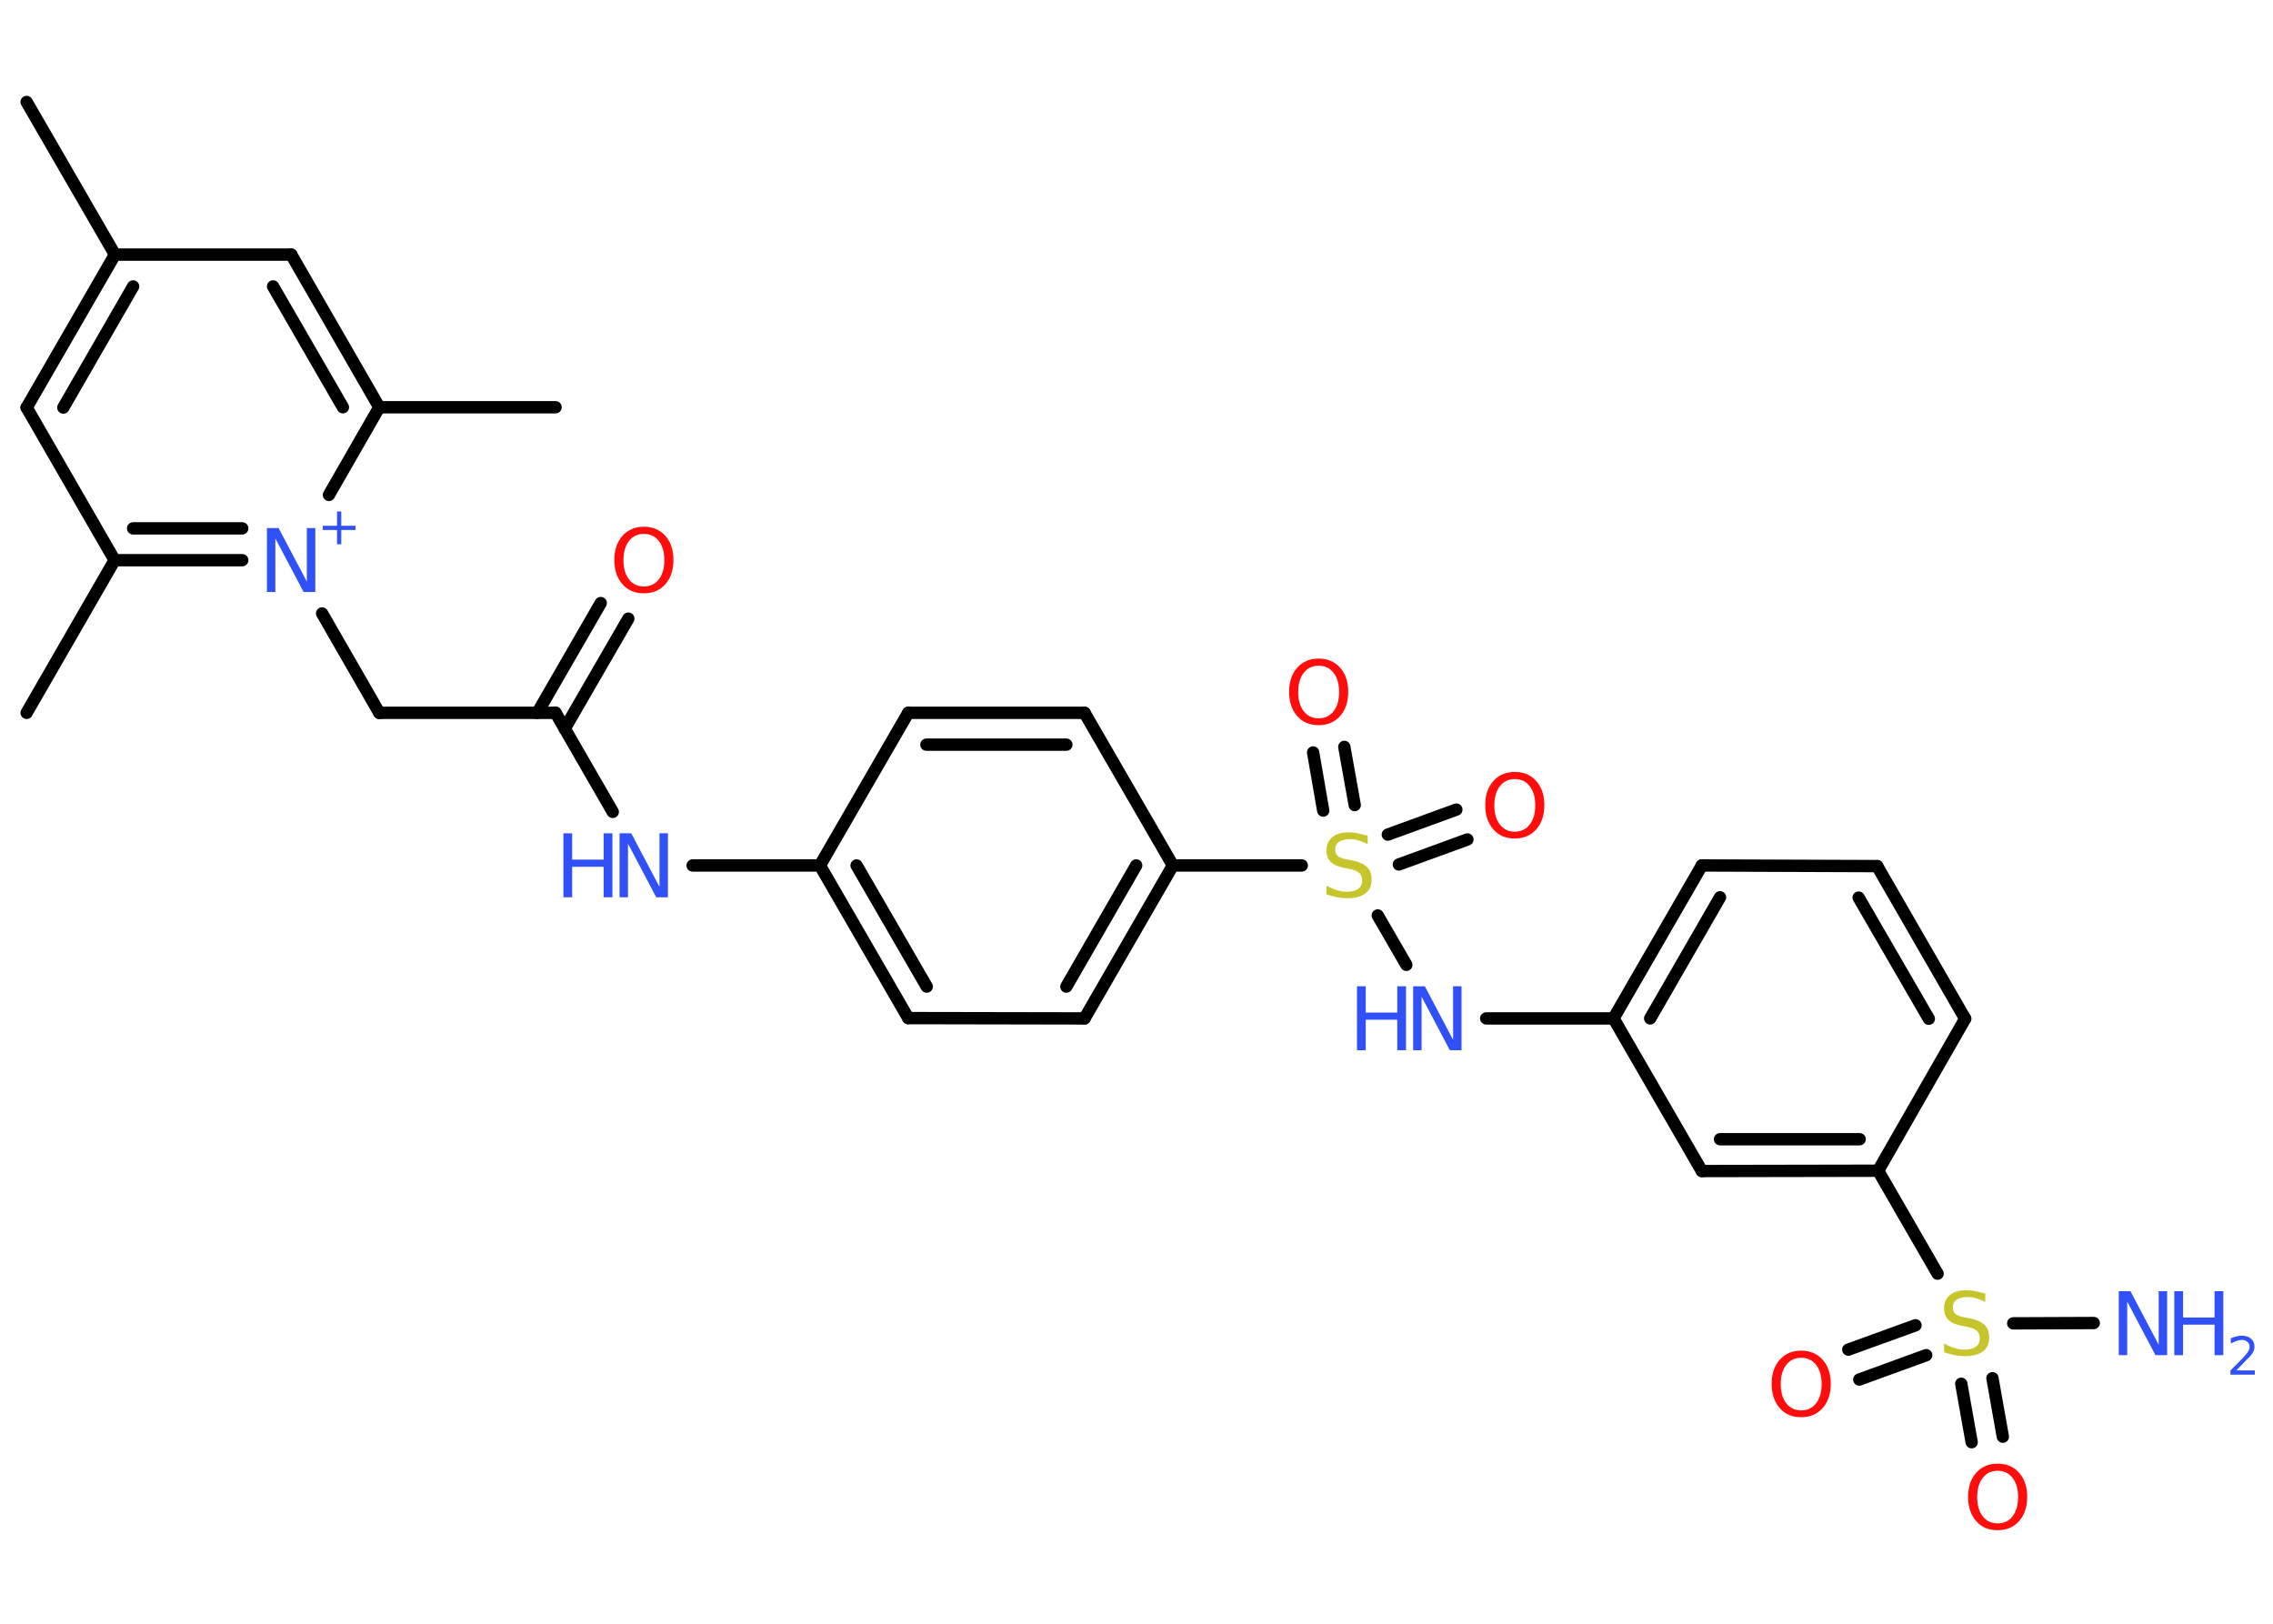 <?xml version='1.0' encoding='UTF-8'?>
<!DOCTYPE svg PUBLIC "-//W3C//DTD SVG 1.1//EN" "http://www.w3.org/Graphics/SVG/1.1/DTD/svg11.dtd">
<svg version='1.2' xmlns='http://www.w3.org/2000/svg' xmlns:xlink='http://www.w3.org/1999/xlink' width='70.0mm' height='50.0mm' viewBox='0 0 70.0 50.0'>
  <desc>Generated by the Chemistry Development Kit (http://github.com/cdk)</desc>
  <g stroke-linecap='round' stroke-linejoin='round' stroke='#000000' stroke-width='.38' fill='#3050F8'>
    <rect x='.0' y='.0' width='70.0' height='50.0' fill='#FFFFFF' stroke='none'/>
    <g id='mol1' class='mol'>
      <line id='mol1bnd1' class='bond' x1='.82' y1='3.14' x2='3.54' y2='7.84'/>
      <g id='mol1bnd2' class='bond'>
        <line x1='3.54' y1='7.84' x2='.82' y2='12.55'/>
        <line x1='4.1' y1='8.82' x2='1.95' y2='12.55'/>
      </g>
      <line id='mol1bnd3' class='bond' x1='.82' y1='12.55' x2='3.53' y2='17.25'/>
      <line id='mol1bnd4' class='bond' x1='3.53' y1='17.25' x2='.82' y2='21.95'/>
      <g id='mol1bnd5' class='bond'>
        <line x1='3.53' y1='17.25' x2='7.46' y2='17.25'/>
        <line x1='4.1' y1='16.27' x2='7.46' y2='16.27'/>
      </g>
      <line id='mol1bnd6' class='bond' x1='9.92' y1='18.89' x2='11.68' y2='21.95'/>
      <line id='mol1bnd7' class='bond' x1='11.68' y1='21.95' x2='17.11' y2='21.95'/>
      <g id='mol1bnd8' class='bond'>
        <line x1='16.55' y1='21.95' x2='18.5' y2='18.57'/>
        <line x1='17.39' y1='22.44' x2='19.35' y2='19.05'/>
      </g>
      <line id='mol1bnd9' class='bond' x1='17.11' y1='21.95' x2='18.87' y2='25.0'/>
      <line id='mol1bnd10' class='bond' x1='21.33' y1='26.65' x2='25.25' y2='26.65'/>
      <g id='mol1bnd11' class='bond'>
        <line x1='25.25' y1='26.65' x2='27.97' y2='31.35'/>
        <line x1='26.38' y1='26.65' x2='28.54' y2='30.38'/>
      </g>
      <line id='mol1bnd12' class='bond' x1='27.97' y1='31.35' x2='33.4' y2='31.36'/>
      <g id='mol1bnd13' class='bond'>
        <line x1='33.4' y1='31.36' x2='36.12' y2='26.65'/>
        <line x1='32.84' y1='30.38' x2='34.99' y2='26.65'/>
      </g>
      <line id='mol1bnd14' class='bond' x1='36.12' y1='26.65' x2='40.09' y2='26.65'/>
      <g id='mol1bnd15' class='bond'>
        <line x1='42.74' y1='25.7' x2='44.85' y2='24.93'/>
        <line x1='43.08' y1='26.62' x2='45.19' y2='25.85'/>
      </g>
      <g id='mol1bnd16' class='bond'>
        <line x1='40.75' y1='24.96' x2='40.44' y2='23.17'/>
        <line x1='41.72' y1='24.79' x2='41.4' y2='23.0'/>
      </g>
      <line id='mol1bnd17' class='bond' x1='42.43' y1='28.19' x2='43.31' y2='29.71'/>
      <line id='mol1bnd18' class='bond' x1='45.77' y1='31.36' x2='49.69' y2='31.36'/>
      <g id='mol1bnd19' class='bond'>
        <line x1='52.41' y1='26.65' x2='49.69' y2='31.36'/>
        <line x1='52.97' y1='27.63' x2='50.82' y2='31.36'/>
      </g>
      <line id='mol1bnd20' class='bond' x1='52.41' y1='26.65' x2='57.81' y2='26.67'/>
      <g id='mol1bnd21' class='bond'>
        <line x1='60.52' y1='31.37' x2='57.81' y2='26.67'/>
        <line x1='59.4' y1='31.37' x2='57.24' y2='27.64'/>
      </g>
      <line id='mol1bnd22' class='bond' x1='60.52' y1='31.37' x2='57.84' y2='36.05'/>
      <line id='mol1bnd23' class='bond' x1='57.84' y1='36.05' x2='59.67' y2='39.22'/>
      <line id='mol1bnd24' class='bond' x1='62.0' y1='40.75' x2='64.48' y2='40.74'/>
      <g id='mol1bnd25' class='bond'>
        <line x1='59.32' y1='41.73' x2='57.26' y2='42.48'/>
        <line x1='58.99' y1='40.81' x2='56.92' y2='41.56'/>
      </g>
      <g id='mol1bnd26' class='bond'>
        <line x1='61.36' y1='42.44' x2='61.68' y2='44.24'/>
        <line x1='60.4' y1='42.61' x2='60.72' y2='44.41'/>
      </g>
      <g id='mol1bnd27' class='bond'>
        <line x1='52.41' y1='36.06' x2='57.84' y2='36.05'/>
        <line x1='52.97' y1='35.08' x2='57.27' y2='35.08'/>
      </g>
      <line id='mol1bnd28' class='bond' x1='49.69' y1='31.36' x2='52.41' y2='36.06'/>
      <line id='mol1bnd29' class='bond' x1='36.12' y1='26.65' x2='33.4' y2='21.95'/>
      <g id='mol1bnd30' class='bond'>
        <line x1='33.4' y1='21.95' x2='27.97' y2='21.95'/>
        <line x1='32.84' y1='22.93' x2='28.53' y2='22.93'/>
      </g>
      <line id='mol1bnd31' class='bond' x1='25.25' y1='26.65' x2='27.97' y2='21.95'/>
      <line id='mol1bnd32' class='bond' x1='10.13' y1='15.24' x2='11.68' y2='12.54'/>
      <line id='mol1bnd33' class='bond' x1='11.68' y1='12.54' x2='17.11' y2='12.54'/>
      <g id='mol1bnd34' class='bond'>
        <line x1='11.68' y1='12.54' x2='8.97' y2='7.84'/>
        <line x1='10.56' y1='12.54' x2='8.41' y2='8.82'/>
      </g>
      <line id='mol1bnd35' class='bond' x1='3.54' y1='7.84' x2='8.97' y2='7.84'/>
      <g id='mol1atm6' class='atom'>
        <path d='M8.22 16.26h.36l.87 1.65v-1.65h.26v1.97h-.36l-.87 -1.65v1.65h-.26v-1.97z' stroke='none'/>
        <path d='M10.51 15.75v.44h.44v.13h-.44v.44h-.13v-.44h-.44v-.13h.44v-.44h.13z' stroke='none'/>
      </g>
      <path id='mol1atm9' class='atom' d='M19.83 16.44q-.29 .0 -.46 .22q-.17 .22 -.17 .59q.0 .37 .17 .59q.17 .22 .46 .22q.29 .0 .46 -.22q.17 -.22 .17 -.59q.0 -.37 -.17 -.59q-.17 -.22 -.46 -.22zM19.83 16.22q.41 .0 .66 .28q.25 .28 .25 .74q.0 .47 -.25 .75q-.25 .28 -.66 .28q-.42 .0 -.66 -.28q-.25 -.28 -.25 -.75q.0 -.46 .25 -.74q.25 -.28 .66 -.28z' stroke='none' fill='#FF0D0D'/>
      <g id='mol1atm10' class='atom'>
        <path d='M19.08 25.66h.36l.87 1.65v-1.65h.26v1.97h-.36l-.87 -1.65v1.65h-.26v-1.97z' stroke='none'/>
        <path d='M17.35 25.66h.27v.81h.97v-.81h.27v1.97h-.27v-.94h-.97v.94h-.27v-1.97z' stroke='none'/>
      </g>
      <path id='mol1atm15' class='atom' d='M42.12 25.73v.26q-.15 -.07 -.28 -.11q-.13 -.04 -.26 -.04q-.22 .0 -.34 .08q-.12 .08 -.12 .24q.0 .13 .08 .2q.08 .07 .3 .11l.16 .03q.3 .06 .44 .2q.14 .14 .14 .38q.0 .29 -.19 .43q-.19 .15 -.57 .15q-.14 .0 -.3 -.03q-.16 -.03 -.33 -.09v-.27q.16 .09 .32 .14q.16 .05 .31 .05q.23 .0 .35 -.09q.12 -.09 .12 -.26q.0 -.15 -.09 -.23q-.09 -.08 -.29 -.12l-.16 -.03q-.3 -.06 -.43 -.19q-.13 -.13 -.13 -.35q.0 -.26 .18 -.41q.18 -.15 .51 -.15q.14 .0 .28 .03q.14 .03 .29 .07z' stroke='none' fill='#C6C62C'/>
      <path id='mol1atm16' class='atom' d='M46.65 23.99q-.29 .0 -.46 .22q-.17 .22 -.17 .59q.0 .37 .17 .59q.17 .22 .46 .22q.29 .0 .46 -.22q.17 -.22 .17 -.59q.0 -.37 -.17 -.59q-.17 -.22 -.46 -.22zM46.65 23.77q.41 .0 .66 .28q.25 .28 .25 .74q.0 .47 -.25 .75q-.25 .28 -.66 .28q-.42 .0 -.66 -.28q-.25 -.28 -.25 -.75q.0 -.46 .25 -.74q.25 -.28 .66 -.28z' stroke='none' fill='#FF0D0D'/>
      <path id='mol1atm17' class='atom' d='M40.61 20.5q-.29 .0 -.46 .22q-.17 .22 -.17 .59q.0 .37 .17 .59q.17 .22 .46 .22q.29 .0 .46 -.22q.17 -.22 .17 -.59q.0 -.37 -.17 -.59q-.17 -.22 -.46 -.22zM40.61 20.28q.41 .0 .66 .28q.25 .28 .25 .74q.0 .47 -.25 .75q-.25 .28 -.66 .28q-.42 .0 -.66 -.28q-.25 -.28 -.25 -.75q.0 -.46 .25 -.74q.25 -.28 .66 -.28z' stroke='none' fill='#FF0D0D'/>
      <g id='mol1atm18' class='atom'>
        <path d='M43.52 30.37h.36l.87 1.65v-1.65h.26v1.97h-.36l-.87 -1.65v1.65h-.26v-1.97z' stroke='none'/>
        <path d='M41.79 30.37h.27v.81h.97v-.81h.27v1.97h-.27v-.94h-.97v.94h-.27v-1.97z' stroke='none'/>
      </g>
      <path id='mol1atm24' class='atom' d='M61.14 39.83v.26q-.15 -.07 -.28 -.11q-.13 -.04 -.26 -.04q-.22 .0 -.34 .08q-.12 .08 -.12 .24q.0 .13 .08 .2q.08 .07 .3 .11l.16 .03q.3 .06 .44 .2q.14 .14 .14 .38q.0 .29 -.19 .43q-.19 .15 -.57 .15q-.14 .0 -.3 -.03q-.16 -.03 -.33 -.09v-.27q.16 .09 .32 .14q.16 .05 .31 .05q.23 .0 .35 -.09q.12 -.09 .12 -.26q.0 -.15 -.09 -.23q-.09 -.08 -.29 -.12l-.16 -.03q-.3 -.06 -.43 -.19q-.13 -.13 -.13 -.35q.0 -.26 .18 -.41q.18 -.15 .51 -.15q.14 .0 .28 .03q.14 .03 .29 .07z' stroke='none' fill='#C6C62C'/>
      <g id='mol1atm25' class='atom'>
        <path d='M65.25 39.76h.36l.87 1.65v-1.65h.26v1.97h-.36l-.87 -1.65v1.65h-.26v-1.97z' stroke='none'/>
        <path d='M66.96 39.76h.27v.81h.97v-.81h.27v1.97h-.27v-.94h-.97v.94h-.27v-1.97z' stroke='none'/>
        <path d='M68.88 42.2h.56v.13h-.75v-.13q.09 -.09 .25 -.25q.16 -.16 .2 -.21q.08 -.09 .11 -.15q.03 -.06 .03 -.12q.0 -.1 -.07 -.15q-.07 -.06 -.17 -.06q-.08 .0 -.16 .03q-.08 .03 -.18 .08v-.16q.1 -.04 .18 -.06q.08 -.02 .15 -.02q.19 .0 .29 .09q.11 .09 .11 .25q.0 .07 -.03 .14q-.03 .07 -.1 .15q-.02 .02 -.13 .13q-.11 .11 -.3 .31z' stroke='none'/>
      </g>
      <path id='mol1atm26' class='atom' d='M55.47 41.81q-.29 .0 -.46 .22q-.17 .22 -.17 .59q.0 .37 .17 .59q.17 .22 .46 .22q.29 .0 .46 -.22q.17 -.22 .17 -.59q.0 -.37 -.17 -.59q-.17 -.22 -.46 -.22zM55.47 41.59q.41 .0 .66 .28q.25 .28 .25 .74q.0 .47 -.25 .75q-.25 .28 -.66 .28q-.42 .0 -.66 -.28q-.25 -.28 -.25 -.75q.0 -.46 .25 -.74q.25 -.28 .66 -.28z' stroke='none' fill='#FF0D0D'/>
      <path id='mol1atm27' class='atom' d='M61.52 45.29q-.29 .0 -.46 .22q-.17 .22 -.17 .59q.0 .37 .17 .59q.17 .22 .46 .22q.29 .0 .46 -.22q.17 -.22 .17 -.59q.0 -.37 -.17 -.59q-.17 -.22 -.46 -.22zM61.52 45.07q.41 .0 .66 .28q.25 .28 .25 .74q.0 .47 -.25 .75q-.25 .28 -.66 .28q-.42 .0 -.66 -.28q-.25 -.28 -.25 -.75q.0 -.46 .25 -.74q.25 -.28 .66 -.28z' stroke='none' fill='#FF0D0D'/>
    </g>
  </g>
</svg>
